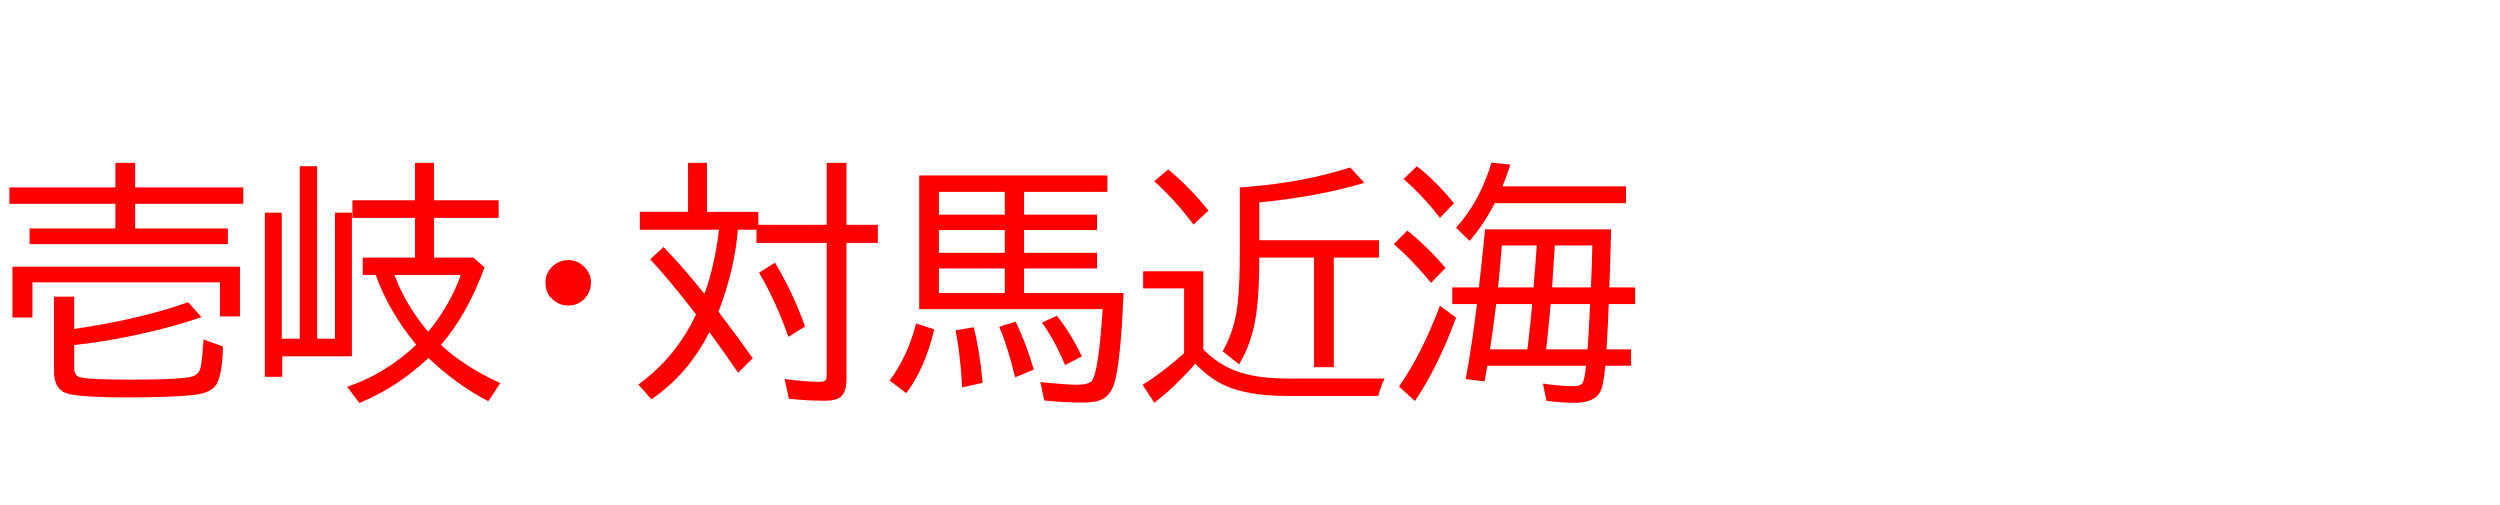 <svg xmlns="http://www.w3.org/2000/svg" id="svg1" version="1.1" height="200" width="990">
  <defs id="defs1"></defs>
  <rect id="rect1" stroke="none" fill="none" height="200" width="990" y="0" x="0"></rect>
  <path aria-label="壱岐・対馬近海" style="font-size:100px;font-family:'BIZ UDPGothic';fill:#ff0000" id="text1" d="m 45.703,74.219 v -9.717 h 7.812 v 9.717 h 42.822 v 6.494 H 53.516 v 9.766 h 36.719 v 6.201 H 11.719 V 90.479 H 45.703 V 80.713 H 3.711 V 74.219 Z m 49.316,31.396 v 19.678 H 87.109 V 111.816 H 12.842 v 13.916 H 4.932 v -20.117 z m -65.625,24.658 q 26.367,-3.906 45.117,-10.596 l 5.273,5.908 q -7.959,2.734 -16.699,4.932 -18.066,4.443 -32.812,6.006 -0.488,0.049 -0.879,0.098 v 9.082 q 0,2.93 2.051,3.613 3.027,1.025 20.654,1.025 19.678,0 24.072,-1.27 2.783,-0.83 3.369,-4.004 0.635,-3.711 1.074,-10.645 l 7.666,2.783 q -0.244,12.451 -3.174,15.82 -2.344,2.686 -8.252,3.369 -8.691,0.977 -26.123,0.977 -20.557,0 -24.902,-1.807 -4.443,-1.904 -4.443,-8.545 v -29.541 h 8.008 z M 171.875,102.002 H 187.5 l 4.395,3.906 q -7.08,18.994 -17.285,30.664 9.375,8.691 23.486,15.137 l -4.736,7.178 q -12.744,-6.641 -23.682,-17.139 -12.207,11.572 -27.344,17.822 l -4.883,-6.396 q 14.893,-4.932 27.393,-16.65 -10.791,-13.037 -16.064,-27.637 h -5.127 v -6.885 h 20.703 V 86.279 h -24.805 v -6.982 h 24.805 V 64.502 h 7.52 v 14.795 h 25.586 v 6.982 H 171.875 Z m -15.674,6.885 q 4.395,11.865 13.379,22.51 8.74,-10.742 12.891,-22.51 z m -30.615,25.244 h 7.08 V 84.229 h 6.689 v 56.885 h -27.588 v 8.105 h -6.885 V 84.229 h 6.689 v 49.902 h 7.129 V 65.82 h 6.885 z m 99.512,-31.152 q 3.76,0 6.494,2.93 2.441,2.539 2.441,6.104 0,2.539 -1.416,4.785 -2.686,4.199 -7.666,4.199 -2.148,0 -4.102,-1.025 -4.834,-2.588 -4.834,-8.057 0,-4.541 3.809,-7.275 2.344,-1.66 5.273,-1.66 z m 54.883,-19.092 h 20.312 v 5.127 h 27.1 V 64.502 h 7.812 v 24.512 h 12.402 v 7.178 h -12.402 v 53.906 q 0,4.59 -1.855,6.641 -1.855,1.953 -6.592,1.953 -7.129,0 -14.355,-0.781 l -1.709,-7.812 q 8.74,1.123 13.721,1.123 2.002,0 2.539,-0.732 0.439,-0.635 0.439,-2.49 V 96.191 h -27.832 v -5.225 h -7.373 q -1.172,15.381 -7.666,32.471 0.537,0.732 1.855,2.49 4.59,5.908 11.719,15.967 l -5.811,5.713 q -4.639,-6.885 -9.961,-14.111 l -1.416,-1.953 q -8.496,16.748 -22.949,26.562 l -5.176,-5.811 q 14.844,-10.791 22.852,-27.783 -10.742,-13.916 -18.164,-21.826 l 5.273,-4.883 q 7.617,7.812 16.211,18.604 4.102,-11.279 5.762,-25.439 h -31.348 v -7.08 h 19.092 V 64.502 h 7.52 z m 32.227,49.512 q -5.029,-14.307 -11.621,-25.391 l 6.299,-4.004 q 7.178,11.963 11.914,25.293 z M 438.525,69.482 v 6.494 h -33.008 v 9.033 h 28.906 v 6.104 h -28.906 v 8.984 h 28.906 v 6.201 h -28.906 v 9.717 h 39.404 q -1.172,27.979 -3.711,35.986 -1.416,4.346 -4.639,6.055 -2.686,1.367 -7.91,1.367 -6.982,0 -15.137,-0.83 l -1.514,-7.275 q 10.156,1.025 14.551,1.025 4.639,0 5.859,-1.611 2.588,-3.418 4.199,-27.734 l 0.049,-0.586 H 364.014 V 69.482 Z m -66.699,6.494 v 9.033 h 26.074 v -9.033 z m 0,15.137 v 8.984 h 26.074 v -8.984 z m 0,15.186 v 9.717 h 26.074 v -9.717 z m -19.531,44.385 q 6.982,-9.229 10.498,-22.607 l 7.178,2.344 q -3.662,15.381 -11.084,25.293 z m 28.711,2.734 q -0.586,-12.109 -2.588,-22.607 l 7.178,-1.221 q 2.441,9.668 3.516,22.021 z m 20.996,-4.004 q -2.881,-11.963 -6.299,-20.02 l 6.494,-2.002 q 4.297,8.887 7.178,18.994 z m 19.775,-4.834 q -4.346,-10.303 -9.18,-16.797 L 418.506,125 q 5.518,6.934 9.912,16.113 z m 54.736,-6.25 q 4.297,4.443 9.814,7.227 8.594,4.346 23.584,4.346 h 38.379 q -1.416,2.881 -2.49,6.885 H 509.717 q -16.357,0 -25.635,-4.59 -5.566,-2.783 -10.742,-8.203 -8.35,9.57 -16.26,15.479 l -4.59,-7.08 q 7.959,-4.98 16.406,-12.5 v -25.684 h -16.211 v -6.787 h 23.828 z M 490.967,74.219 q 1.709,-0.146 3.711,-0.293 21.924,-1.807 39.99,-7.617 l 5.615,6.104 q -17.92,5.371 -41.602,7.764 v 14.941 h 47.412 v 6.885 h -17.92 v 43.408 h -7.812 v -43.408 h -21.68 q 0,13.525 -1.172,22.07 -1.562,11.475 -6.836,20.215 l -6.494,-5.176 q 4.785,-8.301 6.006,-19.336 0.781,-7.275 0.781,-20.654 z m -18.359,14.697 q -7.52,-9.961 -15.527,-17.139 l 5.518,-4.688 q 8.203,6.689 15.967,16.309 z m 115.479,1.904 h 49.902 q 0,2.637 -0.684,22.998 h 10.205 v 6.592 h -10.449 q -0.195,6.25 -0.879,17.92 h 9.717 v 6.494 h -10.205 q -0.635,7.275 -1.709,9.668 -2.148,5.029 -10.498,5.029 -4.736,0 -11.084,-0.781 l -1.416,-6.836 q 7.324,1.025 12.061,1.025 2.734,0 3.613,-1.221 0.781,-1.123 1.318,-6.104 l 0.049,-0.781 h -39.014 l -0.146,0.781 -0.146,0.684 -0.83,4.736 -7.471,-0.879 q 2.637,-14.502 4.443,-29.736 h -9.766 v -6.592 h 10.547 q 1.465,-12.695 2.441,-22.998 z m 27.588,6.396 q -0.195,3.418 -0.732,11.572 l -0.293,5.029 h 15.332 q 0.098,-2.1 0.244,-5.469 0.049,-0.879 0.195,-5.566 0,-1.855 0.146,-5.566 z m -7.129,0 h -13.818 q -0.439,5.957 -1.514,16.602 h 14.062 q 0.293,-3.711 0.439,-5.566 0.342,-3.613 0.83,-11.035 z m -1.807,23.193 h -14.258 q -0.781,6.641 -1.953,14.6 l -0.488,3.32 h 14.795 l 0.293,-2.246 q 1.172,-9.766 1.611,-15.674 z m 7.324,0 -0.488,5.127 q -0.83,8.789 -1.318,12.793 h 16.406 q 0.488,-6.348 0.732,-12.305 l 0.293,-5.615 z M 594.971,73.779 h 48.926 v 6.689 h -52.002 q -4.004,7.959 -9.912,14.941 l -5.371,-5.225 q 9.473,-10.547 14.014,-25.781 l 7.471,0.781 q -1.562,4.834 -3.125,8.594 z m -24.756,12.5 q -6.445,-8.447 -14.404,-15.381 l 5.273,-5.078 q 7.52,5.811 14.697,14.697 z m -3.516,25.732 Q 559.033,102.686 551.904,96.68 l 5.42,-5.371 q 8.398,6.787 15.088,14.795 z m -12.695,41.064 q 8.887,-12.646 16.211,-31.982 l 6.396,4.688 q -7.373,19.922 -16.309,33.008 z"></path>
</svg>

